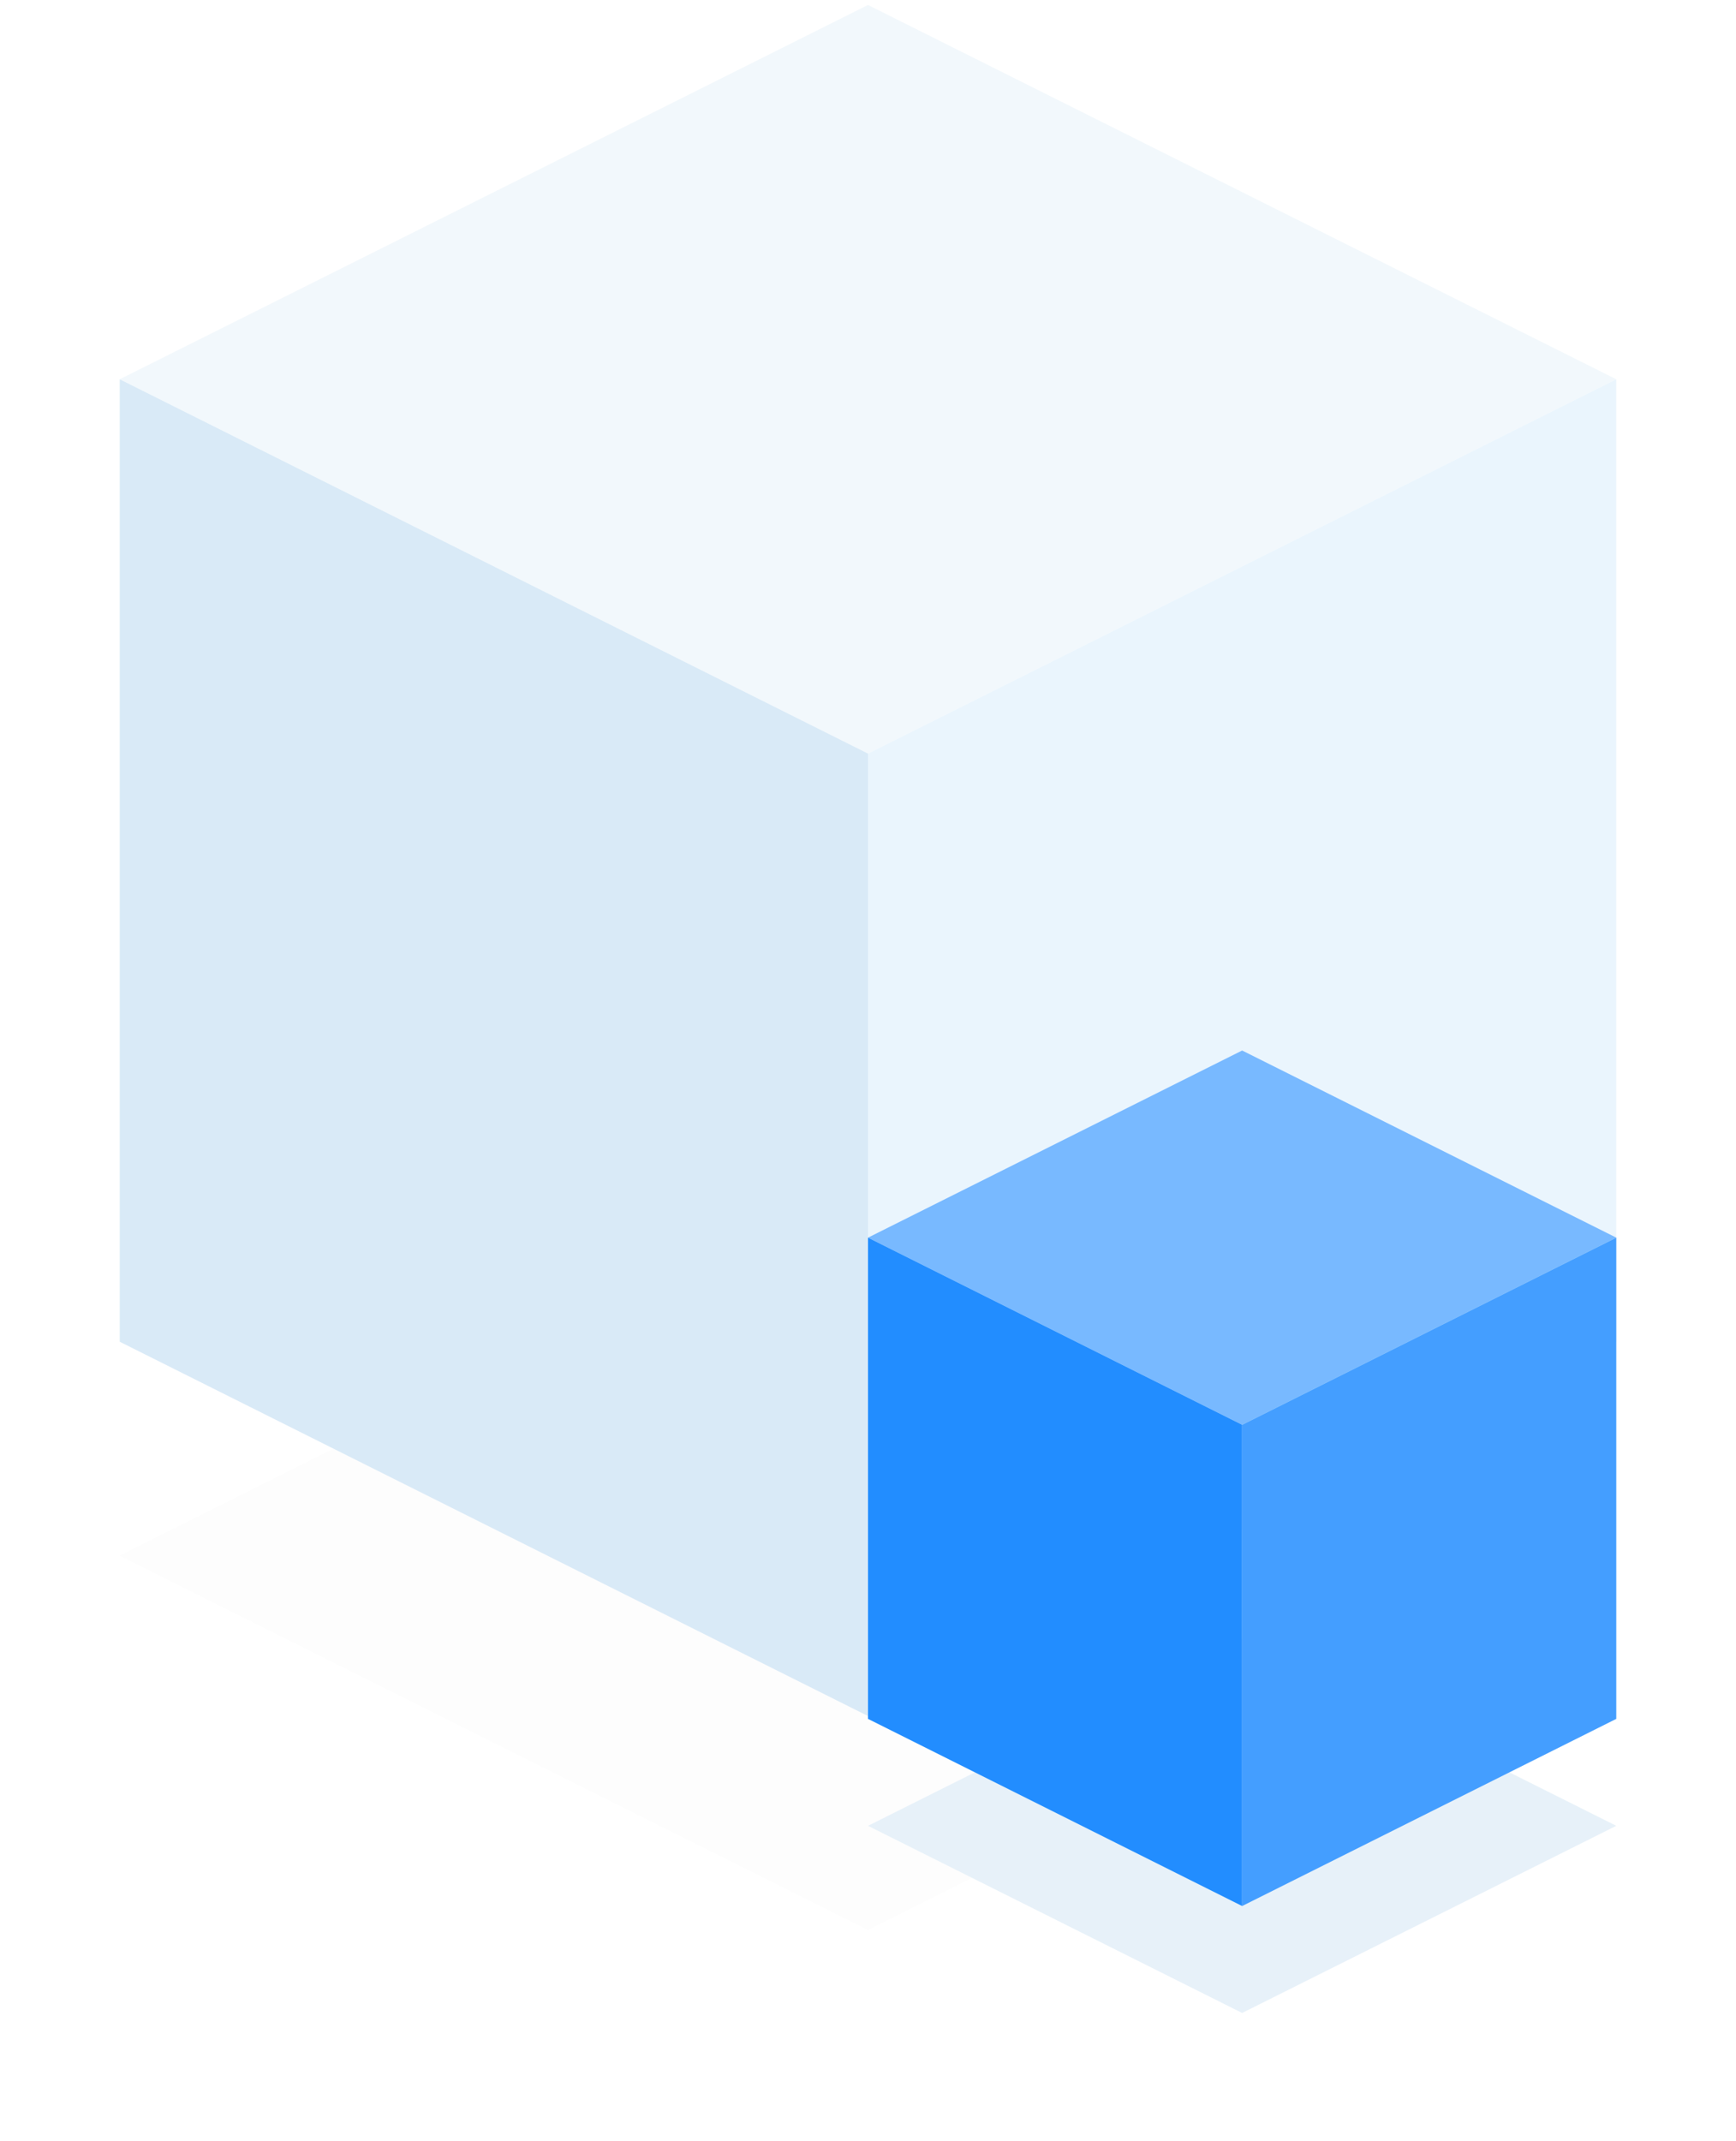 <?xml version="1.0" encoding="UTF-8"?>
<svg width="116px" height="143px" viewBox="0 0 116 143" version="1.1" xmlns="http://www.w3.org/2000/svg" xmlns:xlink="http://www.w3.org/1999/xlink">
    <!-- Generator: Sketch 52.5 (67469) - http://www.bohemiancoding.com/sketch -->
    <title>blueSide</title>
    <desc>Created with Sketch.</desc>
    <defs>
        <filter x="-12.0%" y="-24.0%" width="124.0%" height="148.0%" filterUnits="objectBoundingBox" id="filter-1">
            <feGaussianBlur stdDeviation="4" in="SourceGraphic"></feGaussianBlur>
        </filter>
        <filter x="-24.0%" y="-48.0%" width="148.0%" height="196.0%" filterUnits="objectBoundingBox" id="filter-2">
            <feGaussianBlur stdDeviation="4" in="SourceGraphic"></feGaussianBlur>
        </filter>
    </defs>
    <g id="Website" stroke="none" stroke-width="1" fill="none" fill-rule="evenodd">
        <g id="boxes" transform="translate(-220, -875)">
            <g id="blueSide" transform="translate(228, 875)">
                <g id="box">
                    <polygon id="Rectangle-11-Copy" fill="#000000" opacity="0.1" filter="url(#filter-1)" points="50 78.905 100 103.905 50 128.905 0 103.905"></polygon>
                    <polygon id="Rectangle-11" fill="#F2F8FC" points="50 0.333 100 25.333 50 50.333 0 25.333"></polygon>
                    <polygon id="Rectangle-3" fill="#D9EAF7" points="0 25.333 50 50.333 50 114.619 0 89.619"></polygon>
                    <polygon id="Rectangle-3-Copy-2" fill="#EAF5FD" transform="translate(75, 69.976) scale(-1, 1) translate(-75, -69.976) " points="50 25.333 100 50.333 100 114.619 50 89.619"></polygon>
                </g>
                <g id="box-copy" transform="translate(50, 70)">
                    <polygon id="Rectangle-11-Copy" fill="#E7F1F9" filter="url(#filter-2)" points="25 39.452 50 51.952 25 64.452 0 51.952"></polygon>
                    <polygon id="Rectangle-11" fill="#78B9FF" points="25 0.167 50 12.667 25 25.167 0 12.667"></polygon>
                    <polygon id="Rectangle-3" fill="#228DFF" points="0 12.667 25 25.167 25 57.31 0 44.81"></polygon>
                    <polygon id="Rectangle-3-Copy-2" fill="#449EFF" transform="translate(37.5, 34.988) scale(-1, 1) translate(-37.5, -34.988) " points="25 12.667 50 25.167 50 57.31 25 44.81"></polygon>
                </g>
            </g>
        </g>
    </g>
</svg>